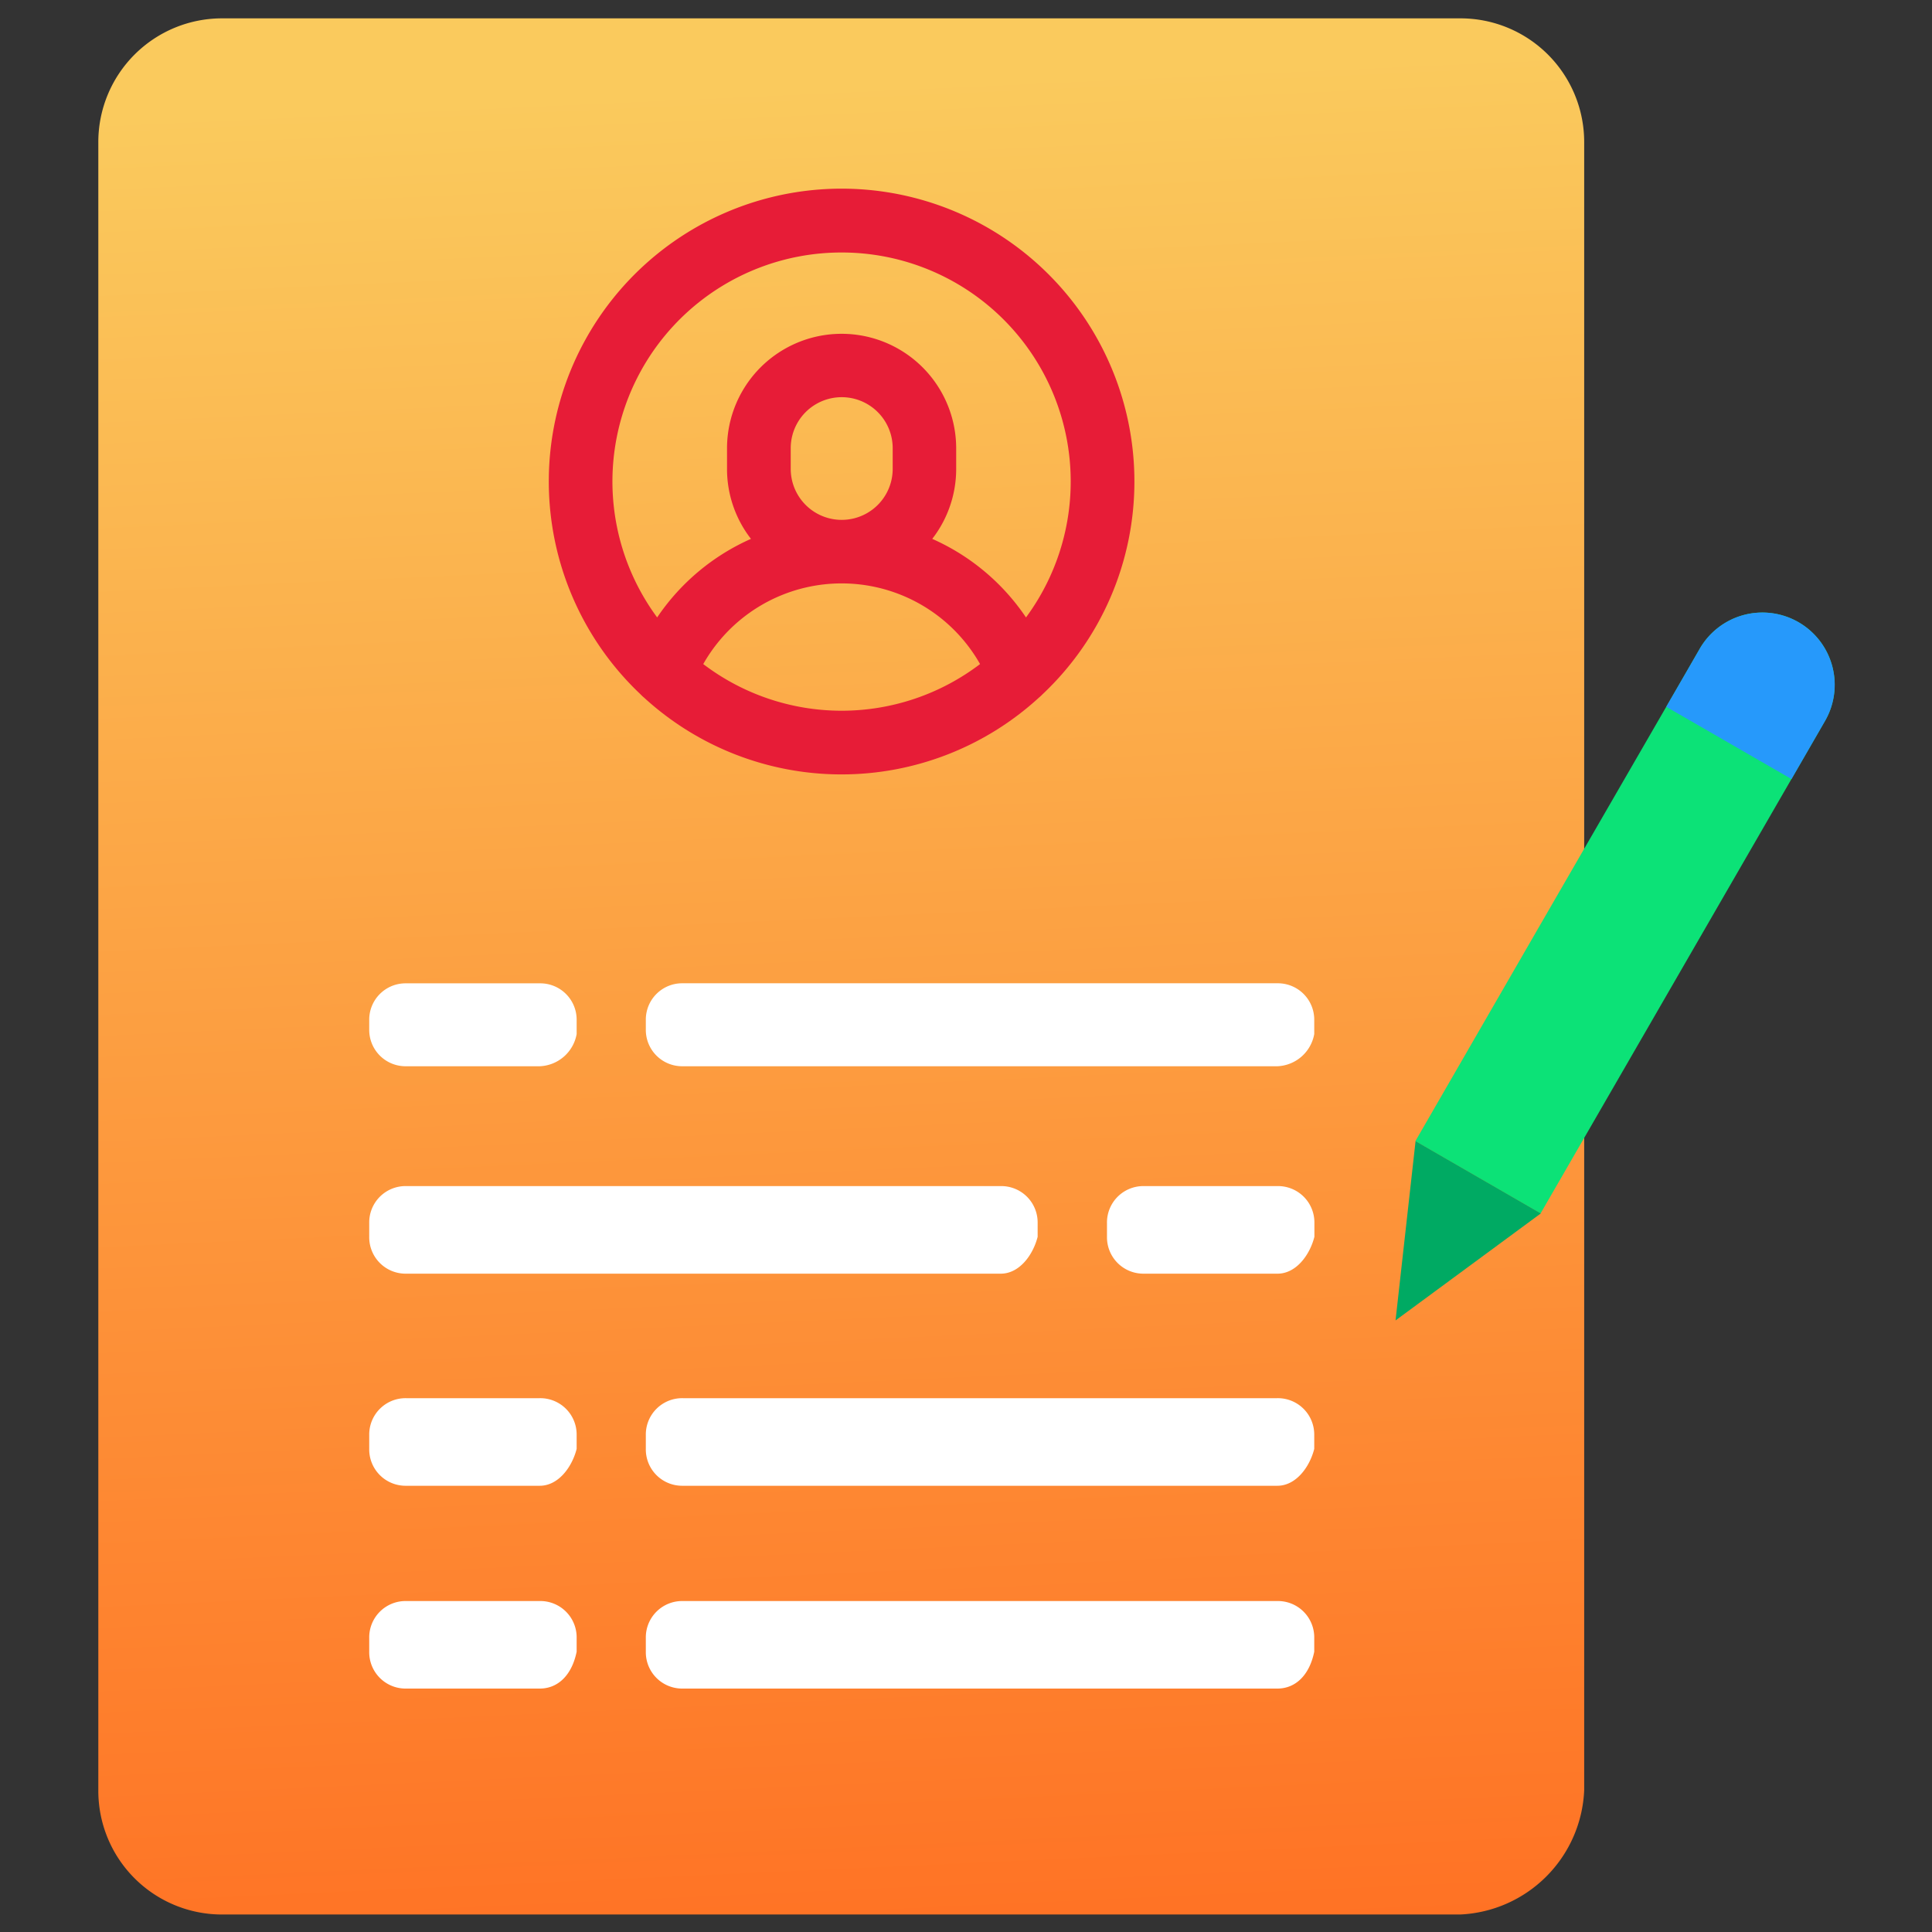 <svg xmlns="http://www.w3.org/2000/svg" xmlns:xlink="http://www.w3.org/1999/xlink" width="36" height="36" viewBox="0 0 36 36"><rect x="0" y="0" width="36" height="36" fill="#333333" stroke="none"/><defs><style>.a{fill:none;}.b{fill:url(#a);}.c{fill:#fff;}.d{fill:#0ce277;}.e{fill:#2699fb;}.f{fill:#00aa63;}.g{fill:#e71c37;}</style><linearGradient id="a" x1="0.462" y1="0.03" x2="0.5" y2="1.077" gradientUnits="objectBoundingBox"><stop offset="0" stop-color="#faca5d"/><stop offset="1" stop-color="#ff6d21"/></linearGradient></defs><g transform="translate(-958.369 -816.893)"><rect class="a" width="36" height="36" transform="translate(958.369 816.893)"/><g transform="translate(960.201 817.235)"><path class="b" d="M986.068,852.532H963.011a2.305,2.305,0,0,1-2.315-2.316v-30.7a2.305,2.305,0,0,1,2.315-2.316h23.057a2.305,2.305,0,0,1,2.315,2.316v30.7A2.422,2.422,0,0,1,986.068,852.532Z" transform="translate(-960.696 -817.2)"/><g transform="translate(5.048 17.98)"><path class="c" d="M986.328,841.666H975.247a.677.677,0,0,0-.687.687v.172a.677.677,0,0,0,.687.687h11.081a.728.728,0,0,0,.687-.6v-.258A.678.678,0,0,0,986.328,841.666Z" transform="translate(-969.406 -841.666)"/><path class="c" d="M968.257,848.424h11.081c.344,0,.6-.344.687-.687v-.258a.678.678,0,0,0-.687-.687H968.257a.677.677,0,0,0-.687.687v.258A.678.678,0,0,0,968.257,848.424Z" transform="translate(-967.57 -843.013)"/><path class="c" d="M986.328,852.151H975.247a.677.677,0,0,0-.687.687v.258a.677.677,0,0,0,.687.687h11.081c.344,0,.6-.344.687-.687v-.258A.678.678,0,0,0,986.328,852.151Z" transform="translate(-969.406 -844.42)"/><path class="c" d="M986.328,857.278H975.247a.677.677,0,0,0-.687.687v.257a.677.677,0,0,0,.687.687h11.081c.344,0,.6-.257.687-.687v-.257A.677.677,0,0,0,986.328,857.278Z" transform="translate(-969.406 -845.767)"/><path class="c" d="M968.257,843.212h2.491a.728.728,0,0,0,.687-.6v-.258a.678.678,0,0,0-.687-.687h-2.491a.677.677,0,0,0-.687.687v.172A.677.677,0,0,0,968.257,843.212Z" transform="translate(-967.57 -841.666)"/><path class="c" d="M989.389,846.792H986.9a.678.678,0,0,0-.687.687v.258a.678.678,0,0,0,.687.687h2.491c.344,0,.6-.344.687-.687v-.258A.678.678,0,0,0,989.389,846.792Z" transform="translate(-972.466 -843.013)"/><path class="c" d="M970.748,852.151h-2.491a.677.677,0,0,0-.687.687v.258a.677.677,0,0,0,.687.687h2.491c.344,0,.6-.344.687-.687v-.258A.678.678,0,0,0,970.748,852.151Z" transform="translate(-967.57 -844.42)"/><path class="c" d="M970.748,857.278h-2.491a.677.677,0,0,0-.687.687v.257a.677.677,0,0,0,.687.687h2.491c.344,0,.6-.257.687-.687v-.257A.677.677,0,0,0,970.748,857.278Z" transform="translate(-967.57 -845.767)"/></g><g transform="translate(24.171 11.071)"><path class="d" d="M999.122,833.346l.24-.417a1.348,1.348,0,0,1,1.84-.493h0a1.347,1.347,0,0,1,.493,1.84l-5.3,9.177-2.333-1.347,2.285-3.959Z" transform="translate(-993.692 -832.255)"/><path class="e" d="M1002.867,832.436h0a1.348,1.348,0,0,0-1.84.493l-.625,1.083,2.334,1.347.625-1.083A1.347,1.347,0,0,0,1002.867,832.436Z" transform="translate(-995.357 -832.255)"/><path class="f" d="M996.266,846.962l-2.706,1.993.373-3.34Z" transform="translate(-993.559 -835.764)"/></g><path class="g" d="M983.024,826.964a5.456,5.456,0,1,0-9.2,3.966.655.655,0,0,0,.063.059,5.445,5.445,0,0,0,7.358,0,.693.693,0,0,0,.064-.059A5.443,5.443,0,0,0,983.024,826.964Zm-5.456-4.269a4.267,4.267,0,0,1,3.436,6.8,4.116,4.116,0,0,0-1.747-1.464,2.123,2.123,0,0,0,.446-1.3v-.386a2.135,2.135,0,0,0-4.27,0v.386a2.123,2.123,0,0,0,.446,1.3,4.123,4.123,0,0,0-1.748,1.464,4.267,4.267,0,0,1,3.436-6.8Zm-.948,4.032v-.386a.949.949,0,1,1,1.9,0v.386a.949.949,0,1,1-1.9,0Zm-1.63,3.637a2.964,2.964,0,0,1,5.158,0,4.26,4.26,0,0,1-5.158,0Z" transform="translate(-963.718 -818.332)"/></g></g></svg>